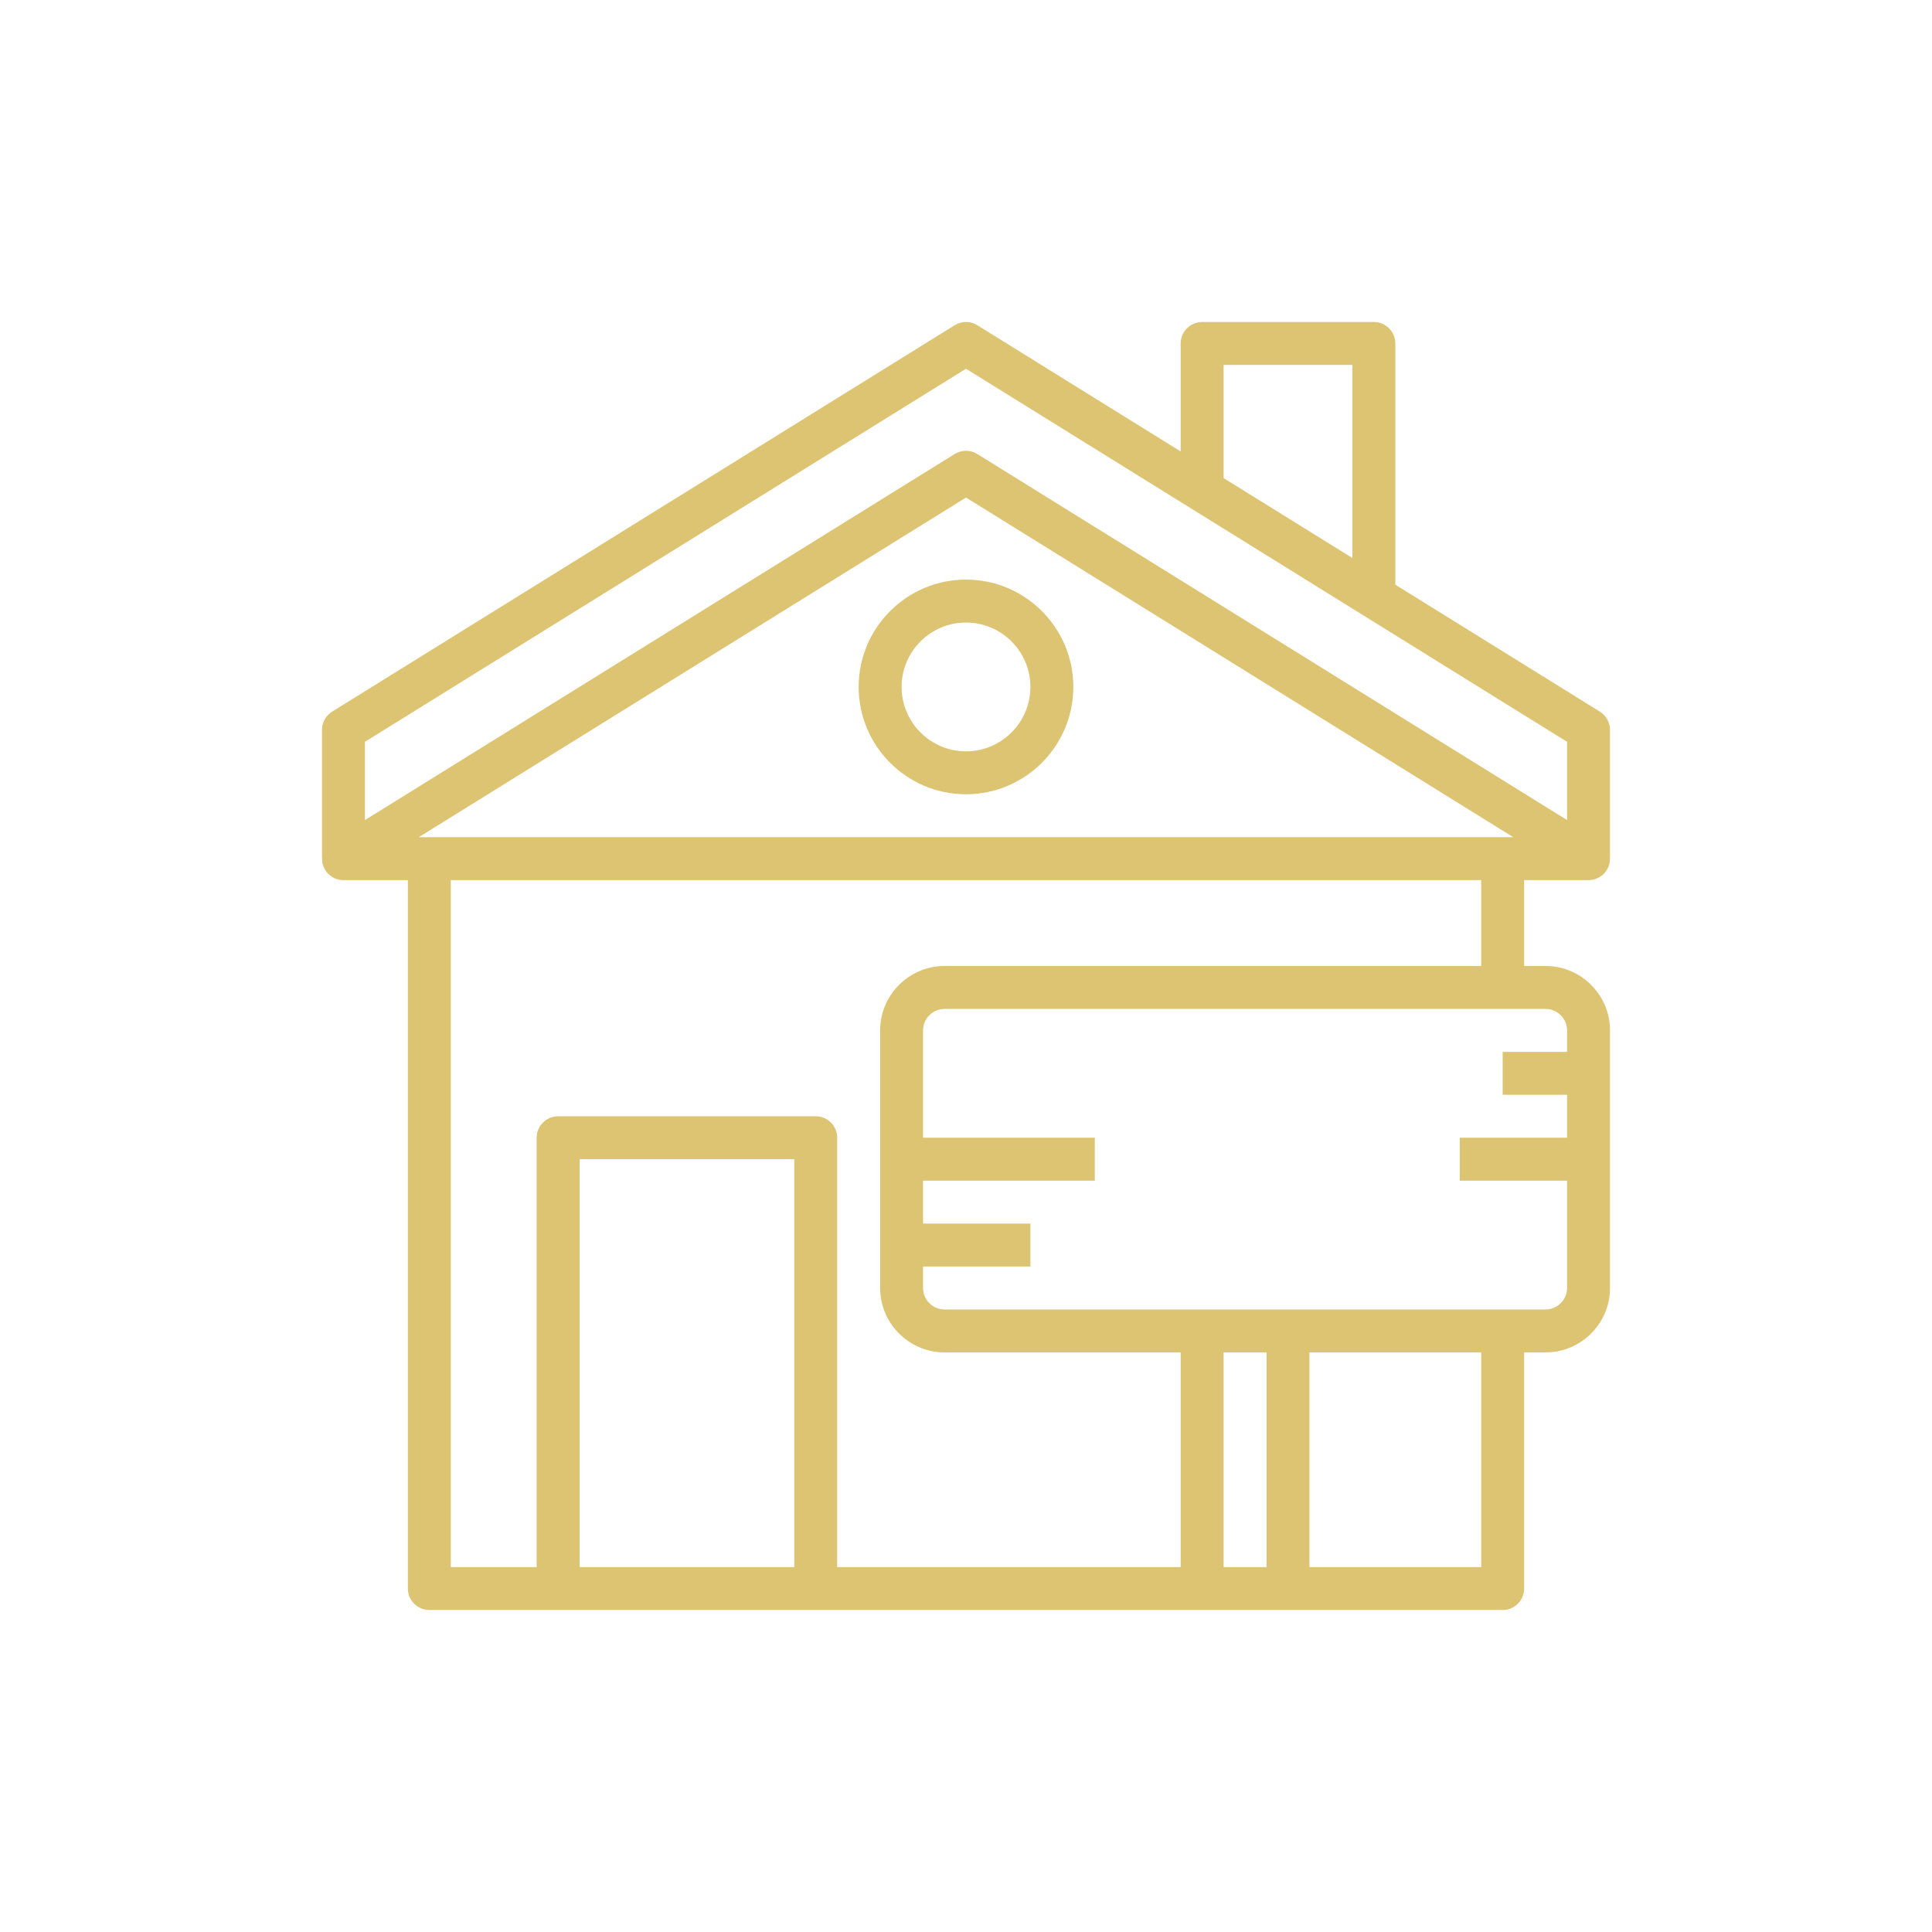 <svg width="120" height="120" viewBox="0 0 120 120" fill="none" xmlns="http://www.w3.org/2000/svg">
<g filter="url(#filter0_d)">
<path d="M99.369 44.2L86.667 36.316V21.333C86.667 20.597 86.069 20 85.333 20H74.667C73.931 20 73.333 20.597 73.333 21.333V28.04L60.703 20.2C60.272 19.933 59.728 19.933 59.296 20.2L20.629 44.2C20.239 44.444 20 44.872 20 45.333V53.333H20.009C20.009 53.455 20.016 53.577 20.051 53.699C20.215 54.272 20.737 54.667 21.333 54.667H25.333V98.667C25.333 99.403 25.931 100 26.667 100H93.333C94.069 100 94.667 99.403 94.667 98.667V84H96C98.205 84 100 82.205 100 80V64C100 61.795 98.205 60 96 60H94.667V54.667H98.667C99.263 54.667 99.785 54.272 99.949 53.699C99.984 53.577 99.991 53.455 99.991 53.333H100V45.333C100 44.872 99.761 44.444 99.369 44.2ZM76 22.667H84V34.66L76 29.695V22.667ZM60 22.903L97.333 46.075V50.936L60.703 28.2C60.272 27.933 59.728 27.933 59.296 28.2L22.667 50.936V46.075L60 22.903ZM26.009 52L60 30.903L93.991 52H26.009ZM49.333 97.333H36V72H49.333V97.333ZM78.667 84V97.333H76V84H78.667ZM92 97.333H81.333V84H92V97.333ZM97.333 64V65.333H93.333V68H97.333V70.667H90.667V73.333H97.333V80C97.333 80.735 96.735 81.333 96 81.333H58.667C57.932 81.333 57.333 80.735 57.333 80V78.667H64V76H57.333V73.333H68V70.667H57.333V64C57.333 63.265 57.932 62.667 58.667 62.667H96C96.735 62.667 97.333 63.265 97.333 64ZM92 60H58.667C56.461 60 54.667 61.795 54.667 64V80C54.667 82.205 56.461 84 58.667 84H73.333V97.333H52V70.667C52 69.931 51.403 69.333 50.667 69.333H34.667C33.931 69.333 33.333 69.931 33.333 70.667V97.333H28V54.667H92V60Z" fill="#DDC472"/>
<path d="M53.333 42.667C53.333 46.343 56.324 49.333 60 49.333C63.676 49.333 66.666 46.343 66.666 42.667C66.666 38.991 63.676 36 60 36C56.324 36 53.333 38.991 53.333 42.667ZM64 42.667C64 44.872 62.205 46.667 60 46.667C57.794 46.667 56 44.872 56 42.667C56 40.461 57.794 38.667 60 38.667C62.205 38.667 64 40.461 64 42.667Z" fill="#DDC472"/>
</g>
<defs>
<filter id="filter0_d" x="0" y="0" width="120" height="120" filterUnits="userSpaceOnUse" color-interpolation-filters="sRGB">
<feFlood flood-opacity="0" result="BackgroundImageFix"/>
<feColorMatrix in="SourceAlpha" type="matrix" values="0 0 0 0 0 0 0 0 0 0 0 0 0 0 0 0 0 0 127 0"/>
<feOffset/>
<feGaussianBlur stdDeviation="10"/>
<feColorMatrix type="matrix" values="0 0 0 0 0.867 0 0 0 0 0.769 0 0 0 0 0.447 0 0 0 0.4 0"/>
<feBlend mode="normal" in2="BackgroundImageFix" result="effect1_dropShadow"/>
<feBlend mode="normal" in="SourceGraphic" in2="effect1_dropShadow" result="shape"/>
</filter>
</defs>
</svg>
